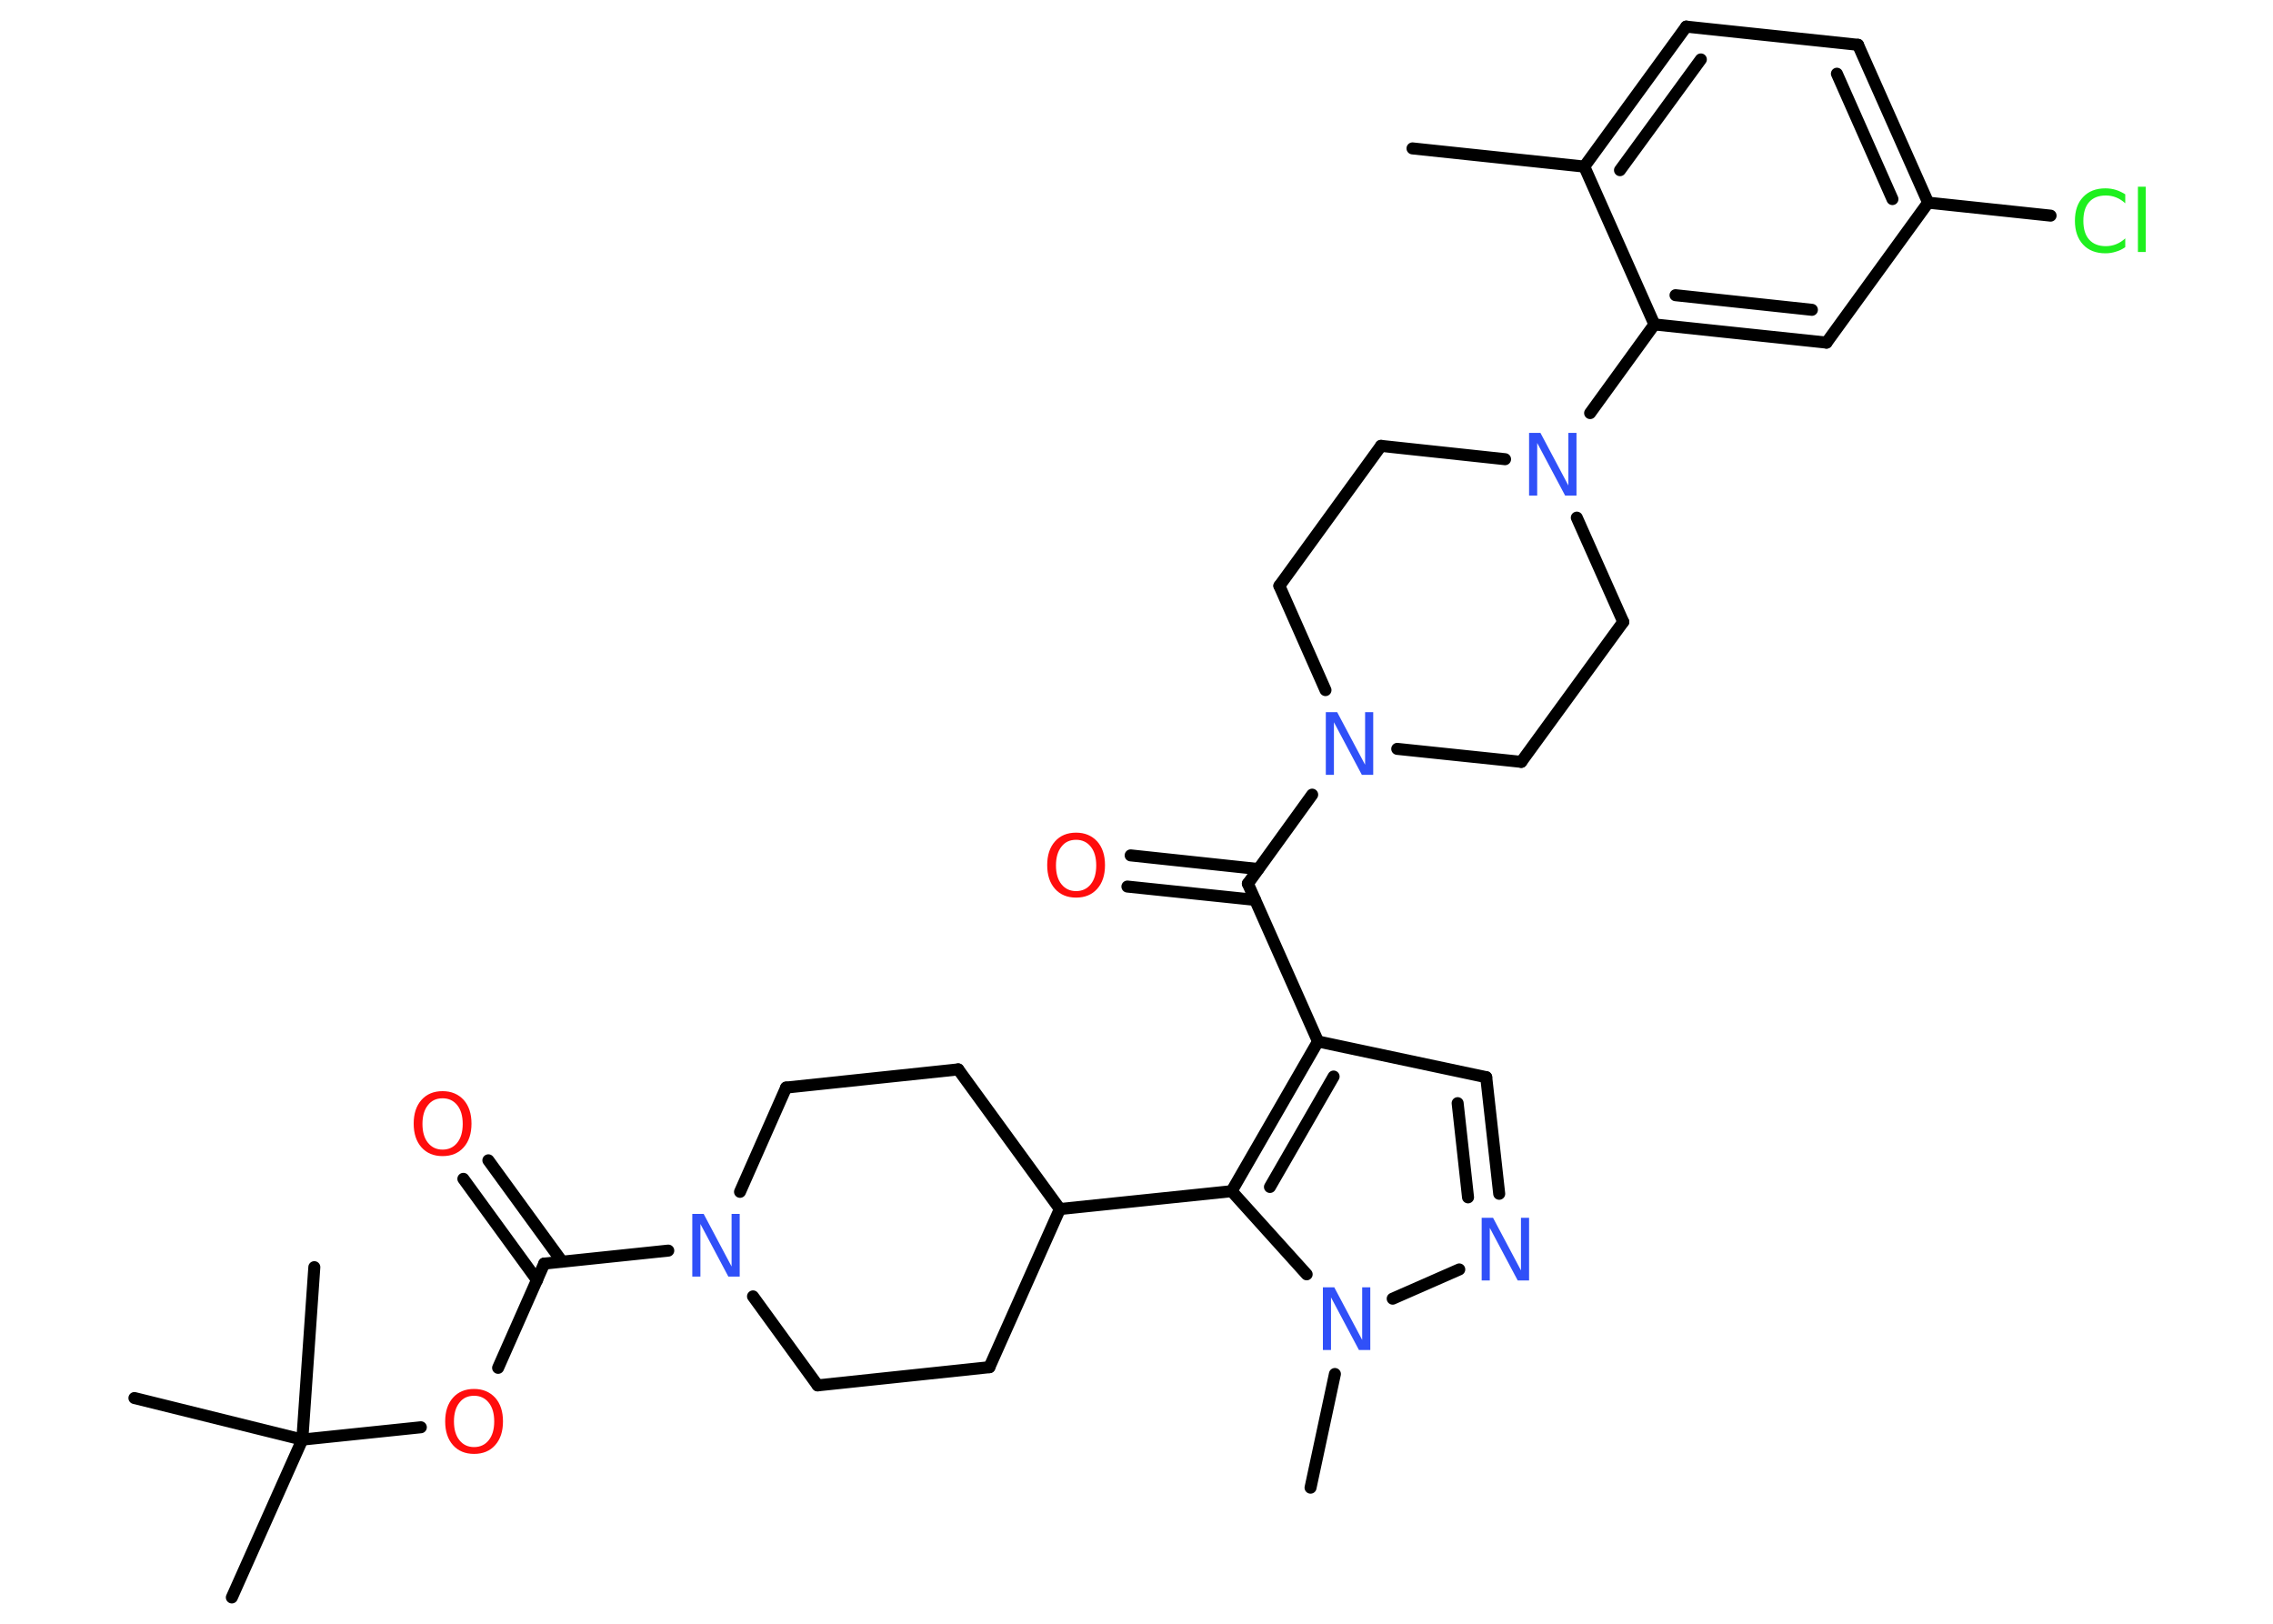 <?xml version='1.0' encoding='UTF-8'?>
<!DOCTYPE svg PUBLIC "-//W3C//DTD SVG 1.1//EN" "http://www.w3.org/Graphics/SVG/1.1/DTD/svg11.dtd">
<svg version='1.2' xmlns='http://www.w3.org/2000/svg' xmlns:xlink='http://www.w3.org/1999/xlink' width='70.0mm' height='50.0mm' viewBox='0 0 70.0 50.0'>
  <desc>Generated by the Chemistry Development Kit (http://github.com/cdk)</desc>
  <g stroke-linecap='round' stroke-linejoin='round' stroke='#000000' stroke-width='.37' fill='#3050F8'>
    <rect x='.0' y='.0' width='70.0' height='50.0' fill='#FFFFFF' stroke='none'/>
    <g id='mol1' class='mol'>
      <line id='mol1bnd1' class='bond' x1='43.5' y1='4.57' x2='48.79' y2='5.13'/>
      <g id='mol1bnd2' class='bond'>
        <line x1='51.93' y1='.82' x2='48.79' y2='5.13'/>
        <line x1='52.38' y1='1.83' x2='49.89' y2='5.24'/>
      </g>
      <line id='mol1bnd3' class='bond' x1='51.93' y1='.82' x2='57.22' y2='1.38'/>
      <g id='mol1bnd4' class='bond'>
        <line x1='59.38' y1='6.24' x2='57.22' y2='1.38'/>
        <line x1='58.28' y1='6.13' x2='56.57' y2='2.27'/>
      </g>
      <line id='mol1bnd5' class='bond' x1='59.38' y1='6.24' x2='63.15' y2='6.64'/>
      <line id='mol1bnd6' class='bond' x1='59.38' y1='6.24' x2='56.25' y2='10.55'/>
      <g id='mol1bnd7' class='bond'>
        <line x1='50.95' y1='9.99' x2='56.25' y2='10.55'/>
        <line x1='51.6' y1='9.09' x2='55.8' y2='9.54'/>
      </g>
      <line id='mol1bnd8' class='bond' x1='48.79' y1='5.13' x2='50.95' y2='9.99'/>
      <line id='mol1bnd9' class='bond' x1='50.95' y1='9.99' x2='48.97' y2='12.72'/>
      <line id='mol1bnd10' class='bond' x1='46.35' y1='14.14' x2='42.53' y2='13.73'/>
      <line id='mol1bnd11' class='bond' x1='42.53' y1='13.73' x2='39.4' y2='18.04'/>
      <line id='mol1bnd12' class='bond' x1='39.4' y1='18.04' x2='40.82' y2='21.25'/>
      <line id='mol1bnd13' class='bond' x1='40.41' y1='24.47' x2='38.43' y2='27.21'/>
      <g id='mol1bnd14' class='bond'>
        <line x1='38.65' y1='27.71' x2='34.72' y2='27.3'/>
        <line x1='38.75' y1='26.76' x2='34.82' y2='26.34'/>
      </g>
      <line id='mol1bnd15' class='bond' x1='38.43' y1='27.21' x2='40.59' y2='32.07'/>
      <line id='mol1bnd16' class='bond' x1='40.59' y1='32.07' x2='45.77' y2='33.17'/>
      <g id='mol1bnd17' class='bond'>
        <line x1='46.17' y1='36.76' x2='45.77' y2='33.17'/>
        <line x1='45.21' y1='36.87' x2='44.89' y2='33.97'/>
      </g>
      <line id='mol1bnd18' class='bond' x1='44.94' y1='39.09' x2='42.89' y2='39.99'/>
      <line id='mol1bnd19' class='bond' x1='41.11' y1='42.31' x2='40.36' y2='45.81'/>
      <line id='mol1bnd20' class='bond' x1='40.24' y1='39.24' x2='37.93' y2='36.68'/>
      <g id='mol1bnd21' class='bond'>
        <line x1='40.59' y1='32.07' x2='37.93' y2='36.68'/>
        <line x1='41.07' y1='33.15' x2='39.11' y2='36.55'/>
      </g>
      <line id='mol1bnd22' class='bond' x1='37.93' y1='36.68' x2='32.64' y2='37.23'/>
      <line id='mol1bnd23' class='bond' x1='32.64' y1='37.23' x2='29.51' y2='32.93'/>
      <line id='mol1bnd24' class='bond' x1='29.51' y1='32.93' x2='24.21' y2='33.49'/>
      <line id='mol1bnd25' class='bond' x1='24.21' y1='33.49' x2='22.79' y2='36.7'/>
      <line id='mol1bnd26' class='bond' x1='20.58' y1='38.51' x2='16.76' y2='38.91'/>
      <g id='mol1bnd27' class='bond'>
        <line x1='16.54' y1='39.42' x2='14.27' y2='36.3'/>
        <line x1='17.31' y1='38.85' x2='15.04' y2='35.73'/>
      </g>
      <line id='mol1bnd28' class='bond' x1='16.76' y1='38.91' x2='15.34' y2='42.12'/>
      <line id='mol1bnd29' class='bond' x1='12.96' y1='43.95' x2='9.31' y2='44.33'/>
      <line id='mol1bnd30' class='bond' x1='9.31' y1='44.33' x2='7.14' y2='49.19'/>
      <line id='mol1bnd31' class='bond' x1='9.31' y1='44.33' x2='9.68' y2='39.02'/>
      <line id='mol1bnd32' class='bond' x1='9.31' y1='44.33' x2='4.14' y2='43.05'/>
      <line id='mol1bnd33' class='bond' x1='23.19' y1='39.92' x2='25.18' y2='42.66'/>
      <line id='mol1bnd34' class='bond' x1='25.18' y1='42.66' x2='30.47' y2='42.1'/>
      <line id='mol1bnd35' class='bond' x1='32.64' y1='37.23' x2='30.47' y2='42.1'/>
      <line id='mol1bnd36' class='bond' x1='43.03' y1='23.06' x2='46.85' y2='23.46'/>
      <line id='mol1bnd37' class='bond' x1='46.85' y1='23.46' x2='49.99' y2='19.15'/>
      <line id='mol1bnd38' class='bond' x1='48.56' y1='15.94' x2='49.99' y2='19.15'/>
      <path id='mol1atm6' class='atom' d='M65.45 5.98v.28q-.13 -.12 -.28 -.18q-.15 -.06 -.32 -.06q-.33 .0 -.51 .2q-.18 .2 -.18 .58q.0 .38 .18 .58q.18 .2 .51 .2q.17 .0 .32 -.06q.15 -.06 .28 -.18v.27q-.14 .1 -.29 .14q-.15 .05 -.32 .05q-.44 .0 -.69 -.27q-.25 -.27 -.25 -.73q.0 -.47 .25 -.73q.25 -.27 .69 -.27q.17 .0 .33 .05q.15 .05 .29 .14zM65.84 5.75h.24v2.01h-.24v-2.01z' stroke='none' fill='#1FF01F'/>
      <path id='mol1atm9' class='atom' d='M47.09 13.33h.35l.86 1.62v-1.62h.25v1.93h-.35l-.86 -1.62v1.62h-.25v-1.93z' stroke='none'/>
      <path id='mol1atm12' class='atom' d='M40.83 21.93h.35l.86 1.62v-1.62h.25v1.93h-.35l-.86 -1.62v1.62h-.25v-1.93z' stroke='none'/>
      <path id='mol1atm14' class='atom' d='M33.14 25.86q-.29 .0 -.45 .21q-.17 .21 -.17 .58q.0 .37 .17 .58q.17 .21 .45 .21q.28 .0 .45 -.21q.17 -.21 .17 -.58q.0 -.37 -.17 -.58q-.17 -.21 -.45 -.21zM33.14 25.64q.4 .0 .65 .27q.24 .27 .24 .73q.0 .46 -.24 .73q-.24 .27 -.65 .27q-.41 .0 -.65 -.27q-.24 -.27 -.24 -.73q.0 -.46 .24 -.73q.24 -.27 .65 -.27z' stroke='none' fill='#FF0D0D'/>
      <path id='mol1atm17' class='atom' d='M45.63 37.5h.35l.86 1.62v-1.62h.25v1.93h-.35l-.86 -1.62v1.62h-.25v-1.93z' stroke='none'/>
      <path id='mol1atm18' class='atom' d='M40.74 39.64h.35l.86 1.62v-1.62h.25v1.93h-.35l-.86 -1.62v1.62h-.25v-1.93z' stroke='none'/>
      <path id='mol1atm24' class='atom' d='M21.32 37.38h.35l.86 1.62v-1.62h.25v1.93h-.35l-.86 -1.62v1.62h-.25v-1.93z' stroke='none'/>
      <path id='mol1atm26' class='atom' d='M13.63 33.82q-.29 .0 -.45 .21q-.17 .21 -.17 .58q.0 .37 .17 .58q.17 .21 .45 .21q.28 .0 .45 -.21q.17 -.21 .17 -.58q.0 -.37 -.17 -.58q-.17 -.21 -.45 -.21zM13.63 33.6q.4 .0 .65 .27q.24 .27 .24 .73q.0 .46 -.24 .73q-.24 .27 -.65 .27q-.41 .0 -.65 -.27q-.24 -.27 -.24 -.73q.0 -.46 .24 -.73q.24 -.27 .65 -.27z' stroke='none' fill='#FF0D0D'/>
      <path id='mol1atm27' class='atom' d='M14.6 42.98q-.29 .0 -.45 .21q-.17 .21 -.17 .58q.0 .37 .17 .58q.17 .21 .45 .21q.28 .0 .45 -.21q.17 -.21 .17 -.58q.0 -.37 -.17 -.58q-.17 -.21 -.45 -.21zM14.6 42.77q.4 .0 .65 .27q.24 .27 .24 .73q.0 .46 -.24 .73q-.24 .27 -.65 .27q-.41 .0 -.65 -.27q-.24 -.27 -.24 -.73q.0 -.46 .24 -.73q.24 -.27 .65 -.27z' stroke='none' fill='#FF0D0D'/>
    </g>
  </g>
</svg>
